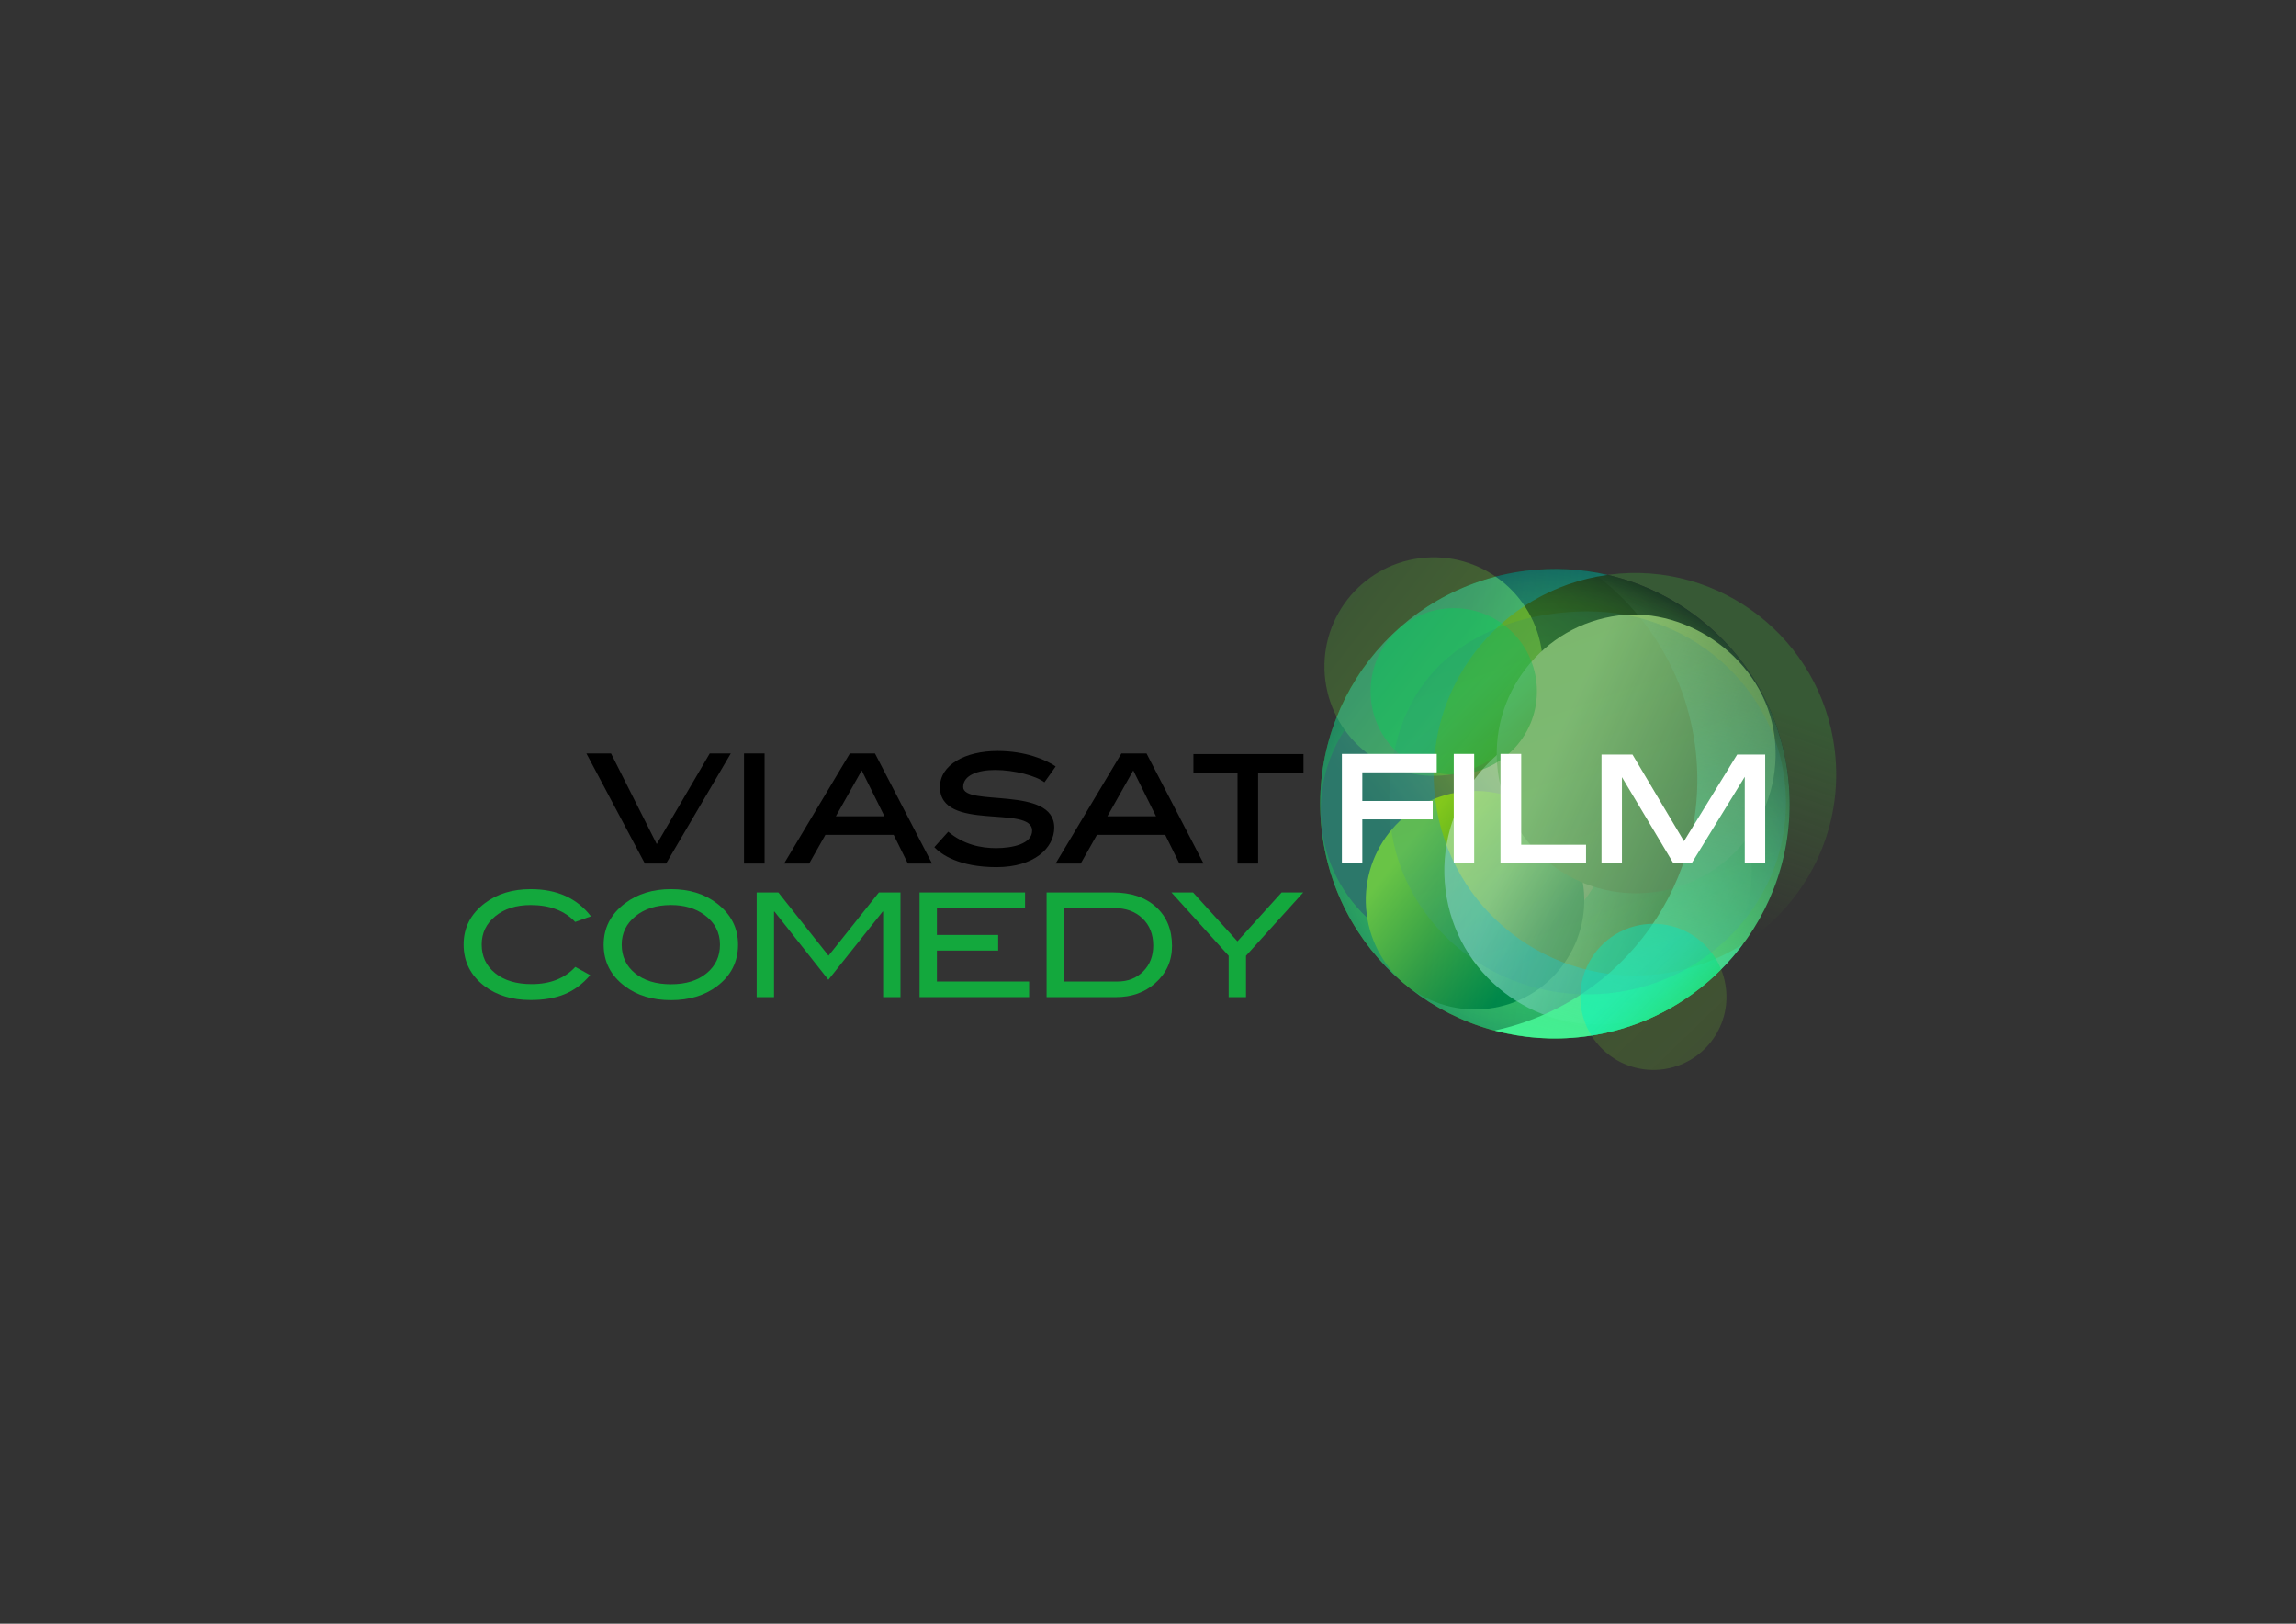 <?xml version="1.0" encoding="utf-8"?>
<!-- Generator: Adobe Illustrator 17.1.0, SVG Export Plug-In . SVG Version: 6.00 Build 0)  -->
<!DOCTYPE svg PUBLIC "-//W3C//DTD SVG 1.1//EN" "http://www.w3.org/Graphics/SVG/1.1/DTD/svg11.dtd">
<svg version="1.1" id="Layer_1" xmlns="http://www.w3.org/2000/svg" xmlns:xlink="http://www.w3.org/1999/xlink" x="0px" y="0px"
	 viewBox="0 0 841.89 595.28" enable-background="new 0 0 841.89 595.28" xml:space="preserve">
<rect x="0" y="0" width="841.89" height="595.28" fill="#333333" stroke="none"/>
<g>
	<g id="circle_nordic_outside_1_">
		
			<linearGradient id="circle_nordic_outside_03_2_" gradientUnits="userSpaceOnUse" x1="598.432" y1="449.527" x2="564.432" y2="404.12" gradientTransform="matrix(0.992 -0.125 0.125 0.992 -23.406 15.146)">
			<stop  offset="0" style="stop-color:#5E9333"/>
			<stop  offset="0.422" style="stop-color:#65AB2F;stop-opacity:0.878"/>
			<stop  offset="0.693" style="stop-color:#68B42E;stop-opacity:0.8"/>
		</linearGradient>
		<path id="circle_nordic_outside_03_1_" opacity="0.3" fill="url(#circle_nordic_outside_03_2_)" d="M632.844,362.123
			c1.848,14.677-8.552,28.07-23.229,29.921c-14.677,1.848-28.073-8.555-29.924-23.229c-1.848-14.674,8.555-28.075,23.232-29.923
			C617.6,337.045,630.996,347.446,632.844,362.123z"/>
		
			<linearGradient id="circle_nordic_outside_02_2_" gradientUnits="userSpaceOnUse" x1="587.633" y1="380.54" x2="635.563" y2="241.341">
			<stop  offset="0.362" style="stop-color:#559834;stop-opacity:0"/>
			<stop  offset="0.581" style="stop-color:#509734;stop-opacity:0.397"/>
			<stop  offset="0.849" style="stop-color:#419236;stop-opacity:0.882"/>
			<stop  offset="0.914" style="stop-color:#3C9136"/>
		</linearGradient>
		<path id="circle_nordic_outside_02_1_" opacity="0.4" fill="url(#circle_nordic_outside_02_2_)" d="M672.713,274.637
			c-5.087-40.433-42.001-69.089-82.436-64.001c-0.275,0.035-0.545,0.087-0.82,0.127c34.181,7.864,61.447,36.306,66.086,73.136
			c2.896,23.007-3.596,45.024-16.461,62.245C662.411,331.295,676.397,303.893,672.713,274.637z"/>
		
			<linearGradient id="circle_nordic_outside_01_2_" gradientUnits="userSpaceOnUse" x1="488.294" y1="267.964" x2="543.552" y2="323.56" gradientTransform="matrix(0.992 -0.125 0.125 0.992 -23.406 15.146)">
			<stop  offset="0" style="stop-color:#498B36"/>
			<stop  offset="0.114" style="stop-color:#4E9135"/>
			<stop  offset="0.667" style="stop-color:#61AB30"/>
			<stop  offset="1" style="stop-color:#68B42E"/>
		</linearGradient>
		<path id="circle_nordic_outside_01_1_" opacity="0.4" fill="url(#circle_nordic_outside_01_2_)" d="M565.433,239.362
			c2.766,21.946-12.787,41.98-34.735,44.742c-21.945,2.765-41.978-12.787-44.742-34.736c-2.76-21.947,12.79-41.973,34.735-44.738
			C542.639,201.865,562.672,217.416,565.433,239.362z"/>
	</g>
	<g id="circle_nordic_inside_1_">
		<defs>
			<path id="BG_circle_23_" d="M655.543,283.901c5.935,47.158-27.478,90.203-74.635,96.135
				c-47.158,5.941-90.202-27.478-96.136-74.632c-5.938-47.161,27.475-90.198,74.636-96.136
				C606.562,203.33,649.602,236.741,655.543,283.901z"/>
		</defs>
		<clipPath id="BG_circle_1_">
			<use xlink:href="#BG_circle_23_"  overflow="visible"/>
		</clipPath>
		<g clip-path="url(#BG_circle_1_)">
			
				<linearGradient id="circle_nordic_inside_BG_3_" gradientUnits="userSpaceOnUse" x1="478.748" y1="413.225" x2="622.32" y2="295.33" gradientTransform="matrix(0.992 -0.125 0.125 0.992 -23.406 15.146)">
				<stop  offset="0" style="stop-color:#46E225"/>
				<stop  offset="0.369" style="stop-color:#33A523"/>
				<stop  offset="1" style="stop-color:#10341E"/>
			</linearGradient>
			<path id="circle_nordic_inside_BG_1_" fill="url(#circle_nordic_inside_BG_3_)" d="M655.543,283.901
				c5.935,47.158-27.478,90.203-74.635,96.135c-47.158,5.941-90.202-27.478-96.136-74.632
				c-5.938-47.161,27.475-90.198,74.636-96.136C606.562,203.33,649.602,236.741,655.543,283.901z"/>
			
				<radialGradient id="circle_nordic_inside_BG_shadow_2_" cx="553.99" cy="351.439" r="86.055" gradientTransform="matrix(0.992 -0.125 0.125 0.992 -23.406 15.146)" gradientUnits="userSpaceOnUse">
				<stop  offset="0" style="stop-color:#69A430;stop-opacity:0"/>
				<stop  offset="0.439" style="stop-color:#68A230;stop-opacity:0.162"/>
				<stop  offset="0.597" style="stop-color:#649B30;stop-opacity:0.221"/>
				<stop  offset="0.71" style="stop-color:#5D902F;stop-opacity:0.263"/>
				<stop  offset="0.801" style="stop-color:#547F2E;stop-opacity:0.296"/>
				<stop  offset="0.879" style="stop-color:#47692D;stop-opacity:0.325"/>
				<stop  offset="0.947" style="stop-color:#384E2B;stop-opacity:0.35"/>
				<stop  offset="1" style="stop-color:#28332A;stop-opacity:0.37"/>
			</radialGradient>
			<path id="circle_nordic_inside_BG_shadow_1_" fill="url(#circle_nordic_inside_BG_shadow_2_)" d="M655.543,283.899
				c5.935,47.156-27.478,90.201-74.635,96.134c-47.158,5.939-90.202-27.478-96.136-74.632
				c-5.938-47.159,27.475-90.195,74.636-96.133C606.562,203.33,649.602,236.741,655.543,283.899z"/>
			
				<linearGradient id="circle_nordic_inside_10_2_" gradientUnits="userSpaceOnUse" x1="475.976" y1="376.699" x2="567.219" y2="323.612" gradientTransform="matrix(0.992 -0.125 0.125 0.992 -23.406 15.146)">
				<stop  offset="0.23" style="stop-color:#3F6833"/>
				<stop  offset="0.338" style="stop-color:#476F33"/>
				<stop  offset="0.509" style="stop-color:#5E8233"/>
				<stop  offset="0.722" style="stop-color:#83A033"/>
				<stop  offset="0.965" style="stop-color:#B6CA33"/>
				<stop  offset="1" style="stop-color:#BED133"/>
			</linearGradient>
			<path id="circle_nordic_inside_10_1_" fill="url(#circle_nordic_inside_10_2_)" d="M591.719,290.413
				c3.724,29.551-17.217,56.524-46.771,60.245c-29.551,3.723-56.521-17.221-60.242-46.769c-3.721-29.553,17.22-56.524,46.767-60.242
				C561.027,239.928,587.998,260.862,591.719,290.413z"/>
			
				<linearGradient id="circle_nordic_inside_09_2_" gradientUnits="userSpaceOnUse" x1="488.294" y1="267.964" x2="543.552" y2="323.56" gradientTransform="matrix(0.992 -0.125 0.125 0.992 -23.406 15.146)">
				<stop  offset="0" style="stop-color:#498B36"/>
				<stop  offset="0.114" style="stop-color:#4E9135"/>
				<stop  offset="0.667" style="stop-color:#61AB30"/>
				<stop  offset="1" style="stop-color:#68B42E"/>
			</linearGradient>
			<path id="circle_nordic_inside_09_1_" fill="url(#circle_nordic_inside_09_2_)" d="M565.433,239.362
				c2.766,21.946-12.787,41.98-34.735,44.742c-21.945,2.765-41.978-12.787-44.742-34.736c-2.76-21.947,12.79-41.973,34.735-44.738
				C542.639,201.865,562.672,217.416,565.433,239.362z"/>
			
				<linearGradient id="circle_nordic_inside_08_2_" gradientUnits="userSpaceOnUse" x1="492.641" y1="354.847" x2="547.901" y2="410.444" gradientTransform="matrix(0.992 -0.125 0.125 0.992 -23.406 15.146)">
				<stop  offset="0.098" style="stop-color:#96D600"/>
				<stop  offset="0.871" style="stop-color:#006C00"/>
			</linearGradient>
			<path id="circle_nordic_inside_08_1_" fill="url(#circle_nordic_inside_08_2_)" d="M580.599,325.025
				c2.767,21.945-12.787,41.981-34.735,44.742c-21.947,2.766-41.978-12.79-44.741-34.735c-2.761-21.95,12.789-41.977,34.734-44.742
				C557.805,287.528,577.836,303.077,580.599,325.025z"/>
			
				<linearGradient id="circle_nordic_inside_07_2_" gradientUnits="userSpaceOnUse" x1="539.287" y1="361.284" x2="634.592" y2="418.945" gradientTransform="matrix(0.992 -0.125 0.125 0.992 -23.406 15.146)">
				<stop  offset="0" style="stop-color:#DEFCD7;stop-opacity:0.85"/>
				<stop  offset="0.794" style="stop-color:#2E6B23"/>
			</linearGradient>
			<path id="circle_nordic_inside_07_1_" opacity="0.67" fill="url(#circle_nordic_inside_07_2_)" d="M641.868,312.196
				c3.891,30.881-17.991,59.065-48.866,62.953c-30.881,3.888-59.068-17.993-62.953-48.872
				c-3.891-30.876,17.991-59.063,48.872-62.952C609.796,259.439,637.983,281.321,641.868,312.196z"/>
			
				<linearGradient id="circle_nordic_inside_06_2_" gradientUnits="userSpaceOnUse" x1="560.897" y1="322.271" x2="647.369" y2="374.588" gradientTransform="matrix(0.992 -0.125 0.125 0.992 -23.406 15.146)">
				<stop  offset="0" style="stop-color:#8FC36C"/>
				<stop  offset="1" style="stop-color:#3F6833"/>
			</linearGradient>
			<path id="circle_nordic_inside_06_1_" fill="url(#circle_nordic_inside_06_2_)" d="M650.67,269.981
				c3.526,28.018-16.326,53.589-44.344,57.117c-28.018,3.531-53.592-16.327-57.117-44.341c-3.526-28.016,16.324-53.59,44.344-57.122
				C618.84,222.455,647.1,241.626,650.67,269.981z"/>
			
				<linearGradient id="circle_nordic_inside_05_2_" gradientUnits="userSpaceOnUse" x1="710.034" y1="312.259" x2="513.89" y2="287.568">
				<stop  offset="0.552" style="stop-color:#00EFFF"/>
				<stop  offset="0.622" style="stop-color:#00E9FE"/>
				<stop  offset="0.712" style="stop-color:#00DAFA"/>
				<stop  offset="0.811" style="stop-color:#00C0F3"/>
				<stop  offset="0.914" style="stop-color:#009DEA"/>
			</linearGradient>
			<path id="circle_nordic_inside_05_1_" opacity="0.3" fill="url(#circle_nordic_inside_05_2_)" d="M526.278,293.073
				c-5.054-40.162,23.181-76.818,63.179-82.31c-9.587-2.208-19.72-2.795-30.049-1.495c-47.161,5.938-80.574,48.974-74.636,96.133
				c5.934,47.154,48.978,80.57,96.136,74.632c24.146-3.039,44.672-15.82,58.174-33.889c-8.916,5.677-19.189,9.522-30.368,10.928
				C568.279,362.165,531.374,333.51,526.278,293.073z"/>
			
				<linearGradient id="circle_nordic_inside_04_2_" gradientUnits="userSpaceOnUse" x1="579.7" y1="398.637" x2="630.9" y2="220.08">
				<stop  offset="0.004" style="stop-color:#40F792"/>
				<stop  offset="1" style="stop-color:#8BE0B4;stop-opacity:0"/>
			</linearGradient>
			<path id="circle_nordic_inside_04_1_" fill="url(#circle_nordic_inside_04_2_)" d="M655.565,283.891
				c-4.898-38.887-35.027-68.398-71.886-74.237c20.233,14.764,34.57,37.512,37.946,64.322c6.155,48.865-26.309,93.69-73.589,103.831
				c10.419,2.777,21.533,3.651,32.891,2.221C628.085,374.089,661.501,331.05,655.565,283.891z"/>
			
				<linearGradient id="circle_nordic_inside_03_2_" gradientUnits="userSpaceOnUse" x1="598.432" y1="449.527" x2="564.432" y2="404.12" gradientTransform="matrix(0.992 -0.125 0.125 0.992 -23.406 15.146)">
				<stop  offset="0" style="stop-color:#14C10C"/>
				<stop  offset="0.133" style="stop-color:#0FCD38;stop-opacity:0.962"/>
				<stop  offset="0.324" style="stop-color:#09DC71;stop-opacity:0.906"/>
				<stop  offset="0.488" style="stop-color:#04E89B;stop-opacity:0.859"/>
				<stop  offset="0.616" style="stop-color:#01EEB5;stop-opacity:0.822"/>
				<stop  offset="0.693" style="stop-color:#00F1BE;stop-opacity:0.8"/>
			</linearGradient>
			<path id="circle_nordic_inside_03_1_" opacity="0.6" fill="url(#circle_nordic_inside_03_2_)" d="M632.844,362.123
				c1.848,14.677-8.552,28.07-23.229,29.921c-14.677,1.848-28.073-8.555-29.924-23.229c-1.848-14.674,8.555-28.075,23.232-29.923
				C617.6,337.045,630.996,347.446,632.844,362.123z"/>
			
				<linearGradient id="circle_nordic_inside_02_2_" gradientUnits="userSpaceOnUse" x1="542.207" y1="332.486" x2="503.492" y2="280.782" gradientTransform="matrix(0.992 -0.125 0.125 0.992 -23.406 15.146)">
				<stop  offset="0" style="stop-color:#009300"/>
				<stop  offset="0.046" style="stop-color:#009B0C"/>
				<stop  offset="0.226" style="stop-color:#00B835"/>
				<stop  offset="0.369" style="stop-color:#00CA4F"/>
				<stop  offset="0.454" style="stop-color:#00D158"/>
			</linearGradient>
			
				<circle id="circle_nordic_inside_02_1_" opacity="0.39" fill="url(#circle_nordic_inside_02_2_)" cx="533.057" cy="253.456" r="30.499"/>
			
				<linearGradient id="circle_nordic_inside_01_2_" gradientUnits="userSpaceOnUse" x1="658.605" y1="332.35" x2="721.325" y2="506.337" gradientTransform="matrix(1.182 -0.007 0.007 1.141 -224.717 -148.487)">
				<stop  offset="0" style="stop-color:#2E8673"/>
				<stop  offset="0.429" style="stop-color:#3B9A9A"/>
				<stop  offset="0.786" style="stop-color:#44A6B4"/>
				<stop  offset="1" style="stop-color:#47ABBD"/>
			</linearGradient>
			<path id="circle_nordic_inside_01_1_" opacity="0.2" fill="url(#circle_nordic_inside_01_2_)" d="M654.872,293.89
				c0.242,38.763-32.113,70.407-72.275,70.663c-40.164,0.25-72.918-30.976-73.165-69.747c-0.34-54.604,40.206-70.465,72.277-70.668
				C621.876,223.884,654.624,255.117,654.872,293.89z"/>
		</g>
		
			<linearGradient id="circle_nordic_inside_BG_4_" gradientUnits="userSpaceOnUse" x1="484.089" y1="294.653" x2="656.226" y2="294.653">
			<stop  offset="0" style="stop-color:#71BB76"/>
			<stop  offset="0.552" style="stop-color:#34BD7B"/>
			<stop  offset="1" style="stop-color:#00BF80"/>
		</linearGradient>
		
			<path id="circle_nordic_inside_BG_2_" display="none" clip-path="url(#BG_circle_1_)" fill="url(#circle_nordic_inside_BG_4_)" d="
			M655.543,283.901c5.935,47.158-27.478,90.203-74.635,96.135c-47.158,5.941-90.202-27.478-96.136-74.632
			c-5.938-47.161,27.475-90.198,74.636-96.136C606.562,203.33,649.602,236.741,655.543,283.901z"/>
	</g>
	<g id="FILM_6_">
		<path fill="#FFFFFF" d="M499.529,283.148v10.497h25.812v6.75h-25.812v16.055h-7.486v-40.051h34.774v6.75H499.529z"/>
		<path fill="#FFFFFF" d="M540.548,316.449h-7.489v-40.051h7.489V316.449z"/>
		<path fill="#FFFFFF" d="M581.56,309.7v6.749h-31.368v-40.051h7.598V309.7H581.56z"/>
		<path fill="#FFFFFF" d="M617.473,308.393l19.514-31.769h10.271v39.825h-7.491v-31.656l-19.454,31.656h-6.754l-18.834-31.541
			v31.541h-7.489v-39.825h11.349L617.473,308.393z"/>
	</g>
	<g id="VIASAT_1_">
		<path d="M260.251,276.229h7.717l-23.729,40.368h-7.775l-21.441-40.368h9.033l16.755,33.221L260.251,276.229z"/>
		<path d="M280.36,316.597h-7.549v-40.368h7.549V316.597z"/>
		<path d="M332.897,316.597l-5.204-10.52H302.65l-5.947,10.52h-9.206l24.13-40.368h9.205l20.927,40.368H332.897z M306.482,299.272
			h17.838l-8.349-16.811L306.482,299.272z"/>
		<path d="M382.965,286.806c-3.03-2.401-11.147-4.516-18.068-4.516c-6.289,0-11.721,1.887-11.721,6.232
			c0,7.319,33.393-0.572,33.393,14.867c0,7.548-7.433,14.522-21.158,14.522c-13.722,0-20.354-4.687-22.813-7.319l5.09-5.66
			c5.66,4.692,11.894,6.006,17.554,6.006c5.83,0,13.208-1.486,13.208-6.406c0-9.605-33.792,0.573-33.792-16.008
			c0-8.119,9.261-13.208,21.155-13.208c10.121,0,17.668,3.203,21.272,5.662C387.084,280.975,384.51,284.749,382.965,286.806z"/>
		<path d="M432.466,316.597l-5.204-10.52h-25.043l-5.947,10.52h-9.206l24.13-40.368h9.206l20.927,40.368H432.466z M406.051,299.272
			h17.838l-8.348-16.811L406.051,299.272z"/>
		<path d="M477.962,283.261h-16.638v33.336h-7.547v-33.336h-16.182v-6.804h40.367V283.261z"/>
	</g>
</g>
<g>
	<path fill="#13A83D" d="M216.682,335.935l-5.776,2.066c-3.887-4.134-9.326-6.2-16.321-6.2c-5.299,0-9.618,1.36-12.956,4.08
		c-3.338,2.721-5.007,6.183-5.007,10.387c0,4.345,1.651,7.852,4.955,10.519c3.303,2.667,7.763,4,13.38,4
		c6.783,0,12.117-2.101,16.003-6.306l5.458,3.021c-2.755,3.215-5.874,5.538-9.353,6.969c-3.48,1.431-7.64,2.146-12.479,2.146
		c-6.783,0-12.417-1.695-16.904-5.087c-5.123-3.886-7.684-8.973-7.684-15.261c0-6.182,2.597-11.234,7.79-15.155
		c4.522-3.427,10.121-5.141,16.798-5.141C204.193,325.972,211.559,329.293,216.682,335.935z"/>
	<path fill="#13A83D" d="M270.625,346.32c0,6.288-2.579,11.375-7.736,15.261c-4.522,3.392-10.139,5.087-16.851,5.087
		c-6.783,0-12.435-1.713-16.957-5.14c-5.158-3.886-7.737-8.955-7.737-15.208c0-6.146,2.614-11.198,7.843-15.155
		c4.592-3.462,10.209-5.193,16.851-5.193c6.677,0,12.276,1.731,16.798,5.193C268.028,335.122,270.625,340.174,270.625,346.32z
		 M264.001,346.32c0-4.486-1.908-8.125-5.723-10.916c-3.285-2.402-7.365-3.604-12.241-3.604c-5.334,0-9.68,1.37-13.035,4.107
		c-3.357,2.737-5.034,6.208-5.034,10.412c0,4.345,1.643,7.852,4.928,10.519c3.285,2.668,7.665,4.001,13.141,4.001
		c5.44,0,9.794-1.343,13.062-4.027S264.001,350.631,264.001,346.32z"/>
	<path fill="#13A83D" d="M330.185,365.556h-6.359v-31.37h-0.159l-19.923,25.012l-19.766-25.013l-0.16,0.001v31.37h-6.359V327.19
		h7.949l18.387,23.184l18.467-23.184h7.923V365.556z"/>
	<path fill="#13A83D" d="M377.346,365.556H337.18V327.19h38.683v5.724h-32.324v9.855h22.468v5.724h-22.468v11.34h33.808V365.556z"/>
	<path fill="#13A83D" d="M408.027,327.19c6.677,0,11.967,1.775,15.871,5.326c3.902,3.55,5.855,8.311,5.855,14.28
		c0,5.477-2.067,10.033-6.2,13.672c-3.851,3.392-8.62,5.087-14.308,5.087h-25.488V327.19H408.027z M409.776,359.833
		c3.815,0,6.95-1.232,9.406-3.697c2.455-2.465,3.684-5.63,3.684-9.497c0-4.113-1.317-7.429-3.948-9.947
		c-2.632-2.519-6.086-3.777-10.36-3.777h-18.44v26.919H409.776z"/>
	<path fill="#13A83D" d="M477.867,327.19l-20.984,23.209v15.156h-6.358V350.4l-20.985-23.21h7.93l16.27,17.915l16.199-17.915
		H477.867z"/>
</g>
</svg>
